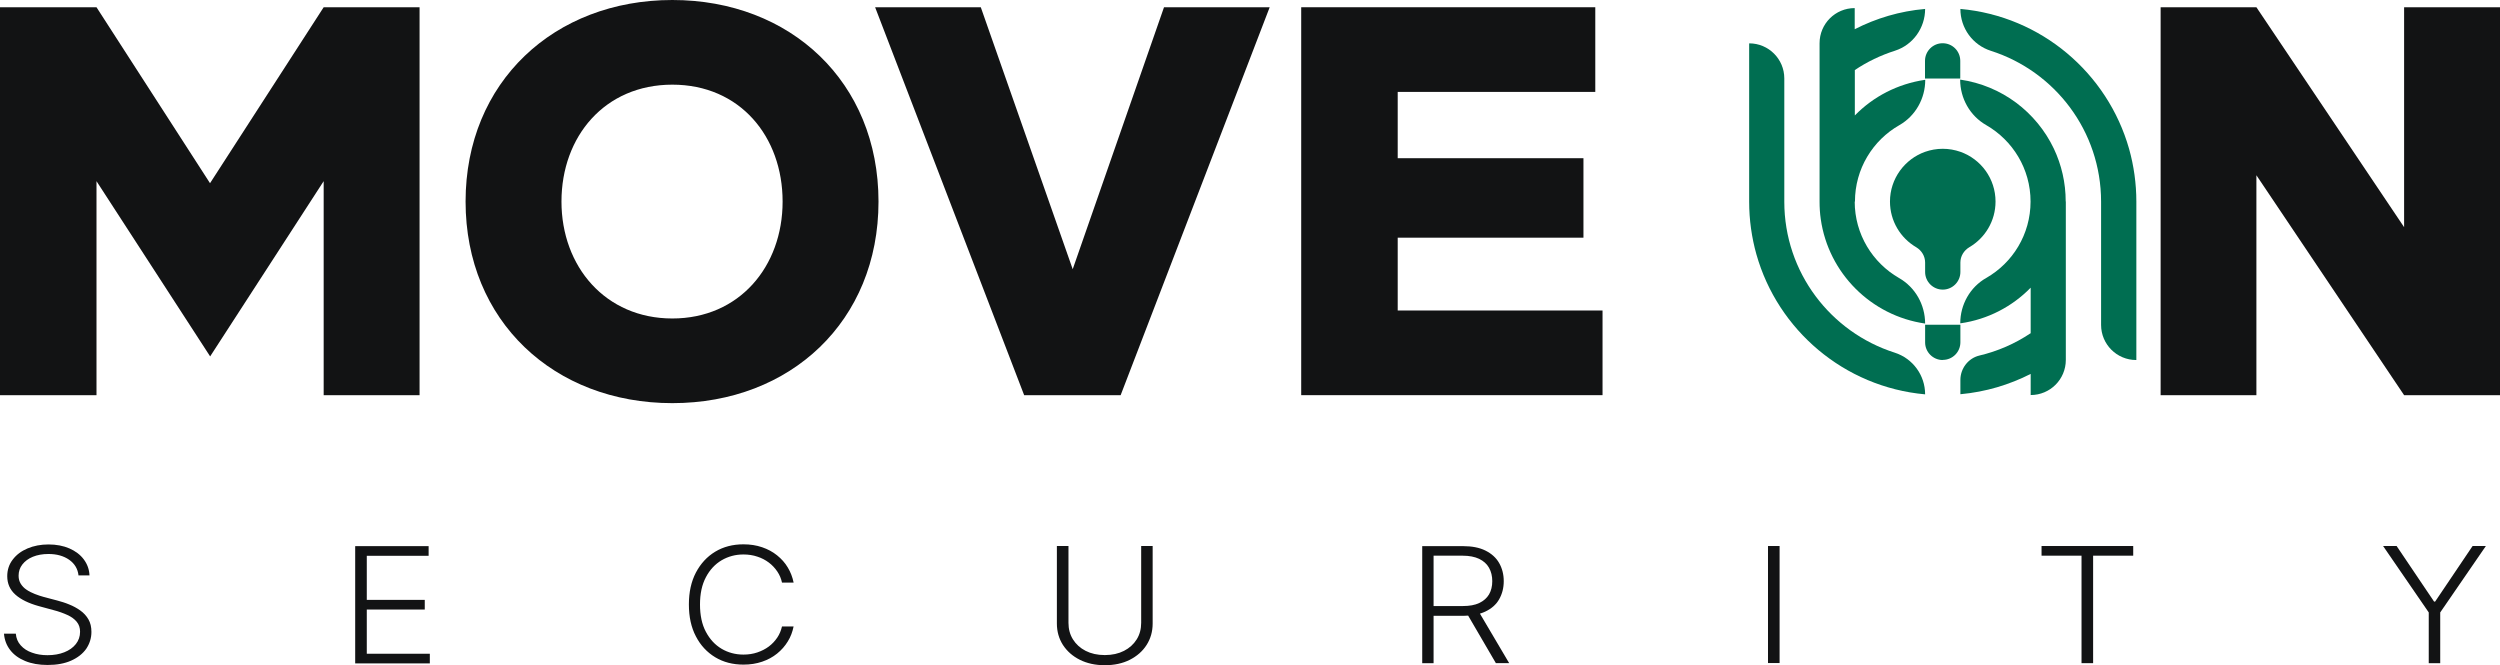 <?xml version="1.0" encoding="UTF-8"?>
<svg id="Layer_1" data-name="Layer 1" xmlns="http://www.w3.org/2000/svg" viewBox="0 0 207 55.07">
  <defs>
    <style>
      .cls-1 {
        fill: #121314;
      }
      .cls-2 {
        fill: #006E51;
      }
    </style>
  </defs>
  <g>
    <path class="cls-1" d="m6.5,47.64c-.06-.54-.32-.97-.77-1.29-.46-.32-1.03-.48-1.72-.48-.49,0-.92.08-1.29.23-.37.15-.66.37-.87.64-.21.27-.31.58-.31.93,0,.26.06.48.18.67.12.19.28.36.48.49.2.14.43.25.68.35.25.1.5.18.75.25l1.1.29c.33.09.67.19,1,.33.33.13.64.3.92.5.28.2.5.44.67.73.17.29.25.64.25,1.04,0,.52-.15.98-.43,1.4-.29.41-.71.74-1.25.98-.54.24-1.19.36-1.95.36-.71,0-1.33-.11-1.86-.33s-.94-.52-1.24-.91c-.3-.39-.47-.84-.51-1.35h.98c.03.38.17.71.41.97.24.27.55.47.93.6.38.14.81.21,1.28.21.52,0,.99-.08,1.39-.24.41-.16.73-.39.96-.68.23-.29.35-.63.35-1.02,0-.33-.09-.6-.28-.83-.18-.22-.44-.41-.77-.56-.33-.15-.71-.29-1.14-.4l-1.25-.34c-.82-.23-1.46-.54-1.91-.94-.45-.4-.68-.91-.68-1.53,0-.52.15-.98.45-1.37.3-.4.71-.71,1.23-.93.52-.22,1.1-.33,1.74-.33s1.23.11,1.73.33c.5.22.9.52,1.19.91.29.39.45.83.47,1.32h-.93Z"/>
    <path class="cls-1" d="m29.41,54.91v-9.69h6.08v.8h-5.12v3.65h4.8v.8h-4.8v3.66h5.22v.8h-6.18Z"/>
    <path class="cls-1" d="m65.71,48.24h-.96c-.07-.33-.2-.64-.39-.92-.19-.28-.42-.53-.7-.74-.28-.21-.6-.38-.95-.49-.35-.12-.74-.18-1.15-.18-.66,0-1.26.16-1.81.48-.54.32-.98.79-1.3,1.4-.33.62-.49,1.37-.49,2.26s.16,1.66.49,2.27c.33.62.76,1.08,1.3,1.4.54.32,1.15.48,1.81.48.41,0,.8-.06,1.15-.18.35-.12.67-.28.95-.49.28-.21.51-.46.7-.74.19-.28.31-.59.39-.92h.96c-.09.44-.24.86-.48,1.24-.23.38-.53.72-.89,1.01-.36.29-.77.51-1.24.67-.47.16-.98.24-1.54.24-.88,0-1.66-.2-2.34-.61-.68-.41-1.22-.99-1.6-1.73-.39-.74-.58-1.62-.58-2.64s.19-1.89.58-2.64c.39-.74.92-1.32,1.6-1.73.68-.41,1.46-.61,2.34-.61.56,0,1.07.08,1.54.24.47.16.88.38,1.24.67.36.29.66.62.89,1.01.23.38.39.8.48,1.24Z"/>
    <path class="cls-1" d="m94.48,45.21h.96v6.42c0,.66-.17,1.25-.5,1.77-.33.52-.8.93-1.39,1.23-.59.3-1.29.45-2.07.45s-1.47-.15-2.07-.45c-.6-.3-1.06-.71-1.4-1.23-.33-.52-.5-1.11-.5-1.77v-6.42h.96v6.36c0,.51.12.97.37,1.37.25.4.6.72,1.05.95s.98.35,1.59.35,1.14-.12,1.59-.35c.45-.23.8-.55,1.05-.95.25-.4.37-.86.37-1.37v-6.36Z"/>
    <path class="cls-1" d="m117.76,54.91v-9.69h3.38c.74,0,1.36.12,1.86.37s.88.59,1.13,1.03c.25.44.38.94.38,1.5s-.13,1.06-.38,1.5-.63.77-1.13,1.01c-.5.24-1.11.36-1.85.36h-2.88v-.81h2.85c.55,0,1-.08,1.36-.25.36-.17.63-.41.81-.71.18-.31.27-.68.27-1.1s-.09-.79-.27-1.11c-.18-.32-.45-.56-.82-.74-.36-.17-.82-.26-1.37-.26h-2.4v8.9h-.96Zm4.62-4.37l2.58,4.37h-1.1l-2.55-4.37h1.08Z"/>
    <path class="cls-1" d="m147.35,45.21v9.69h-.96v-9.69h.96Z"/>
    <path class="cls-1" d="m169.04,46.01v-.8h7.59v.8h-3.32v8.9h-.96v-8.9h-3.32Z"/>
    <path class="cls-1" d="m197.34,45.21h1.1l3.1,4.6h.09l3.1-4.6h1.1l-3.78,5.5v4.2h-.95v-4.2l-3.78-5.5Z"/>
  </g>
  <path class="cls-1" d="m0,.6h7.99l9.4,14.57L26.8.6h7.94v32.12h-7.94V15l-9.4,14.51L7.99,15v17.72H0V.6Z"/>
  <path class="cls-1" d="m38.55,16.69C38.55,6.79,45.89,0,55.67,0s17.07,6.79,17.07,16.69-7.28,16.69-17.07,16.69-17.12-6.79-17.12-16.69Zm7.94,0c0,5.38,3.64,9.68,9.18,9.68s9.13-4.3,9.13-9.68-3.53-9.68-9.13-9.68-9.18,4.29-9.18,9.68Z"/>
  <path class="cls-1" d="m72.46.6h8.75l7.61,21.69L96.38.6h8.75l-12.34,32.12h-7.99L72.46.6Z"/>
  <path class="cls-1" d="m107.74.6h24.35v7.01h-16.36v5.49h15.38v6.58h-15.38v6.03h16.96v7.01h-24.95V.6Z"/>
  <path class="cls-1" d="m178.9.6h7.93l12.23,18.21V.6h7.94v32.12h-7.94l-12.23-18.21v18.21h-7.93V.6Z"/>
  <g>
    <path class="cls-2" d="m153.57,16.69c0,2.71,1.48,5.07,3.67,6.33,1.35.77,2.16,2.22,2.16,3.77-4.47-.64-8-4.17-8.64-8.64-.07-.48-.1-.96-.1-1.46V3.58c0-1.61,1.3-2.91,2.91-2.91v1.75c1.78-.91,3.74-1.5,5.83-1.68,0,1.57-1,2.98-2.5,3.46-1.19.38-2.31.92-3.32,1.6v3.77s0,0,0-.01c1.52-1.56,3.55-2.62,5.81-2.95,0,0,.02,0,.02.01,0,1.54-.81,2.98-2.14,3.74-2.2,1.25-3.68,3.62-3.68,6.33Z"/>
    <path class="cls-2" d="m159.4,32.64s0,.02-.02.01c-6.68-.61-12.18-5.32-13.95-11.59-.39-1.39-.6-2.86-.6-4.37V3.6s0-.01.01-.01h0c1.6,0,2.9,1.3,2.9,2.9v10.21c0,5.86,3.84,10.81,9.14,12.5,1.5.48,2.52,1.87,2.52,3.45h0Z"/>
    <path class="cls-2" d="m176.88,29.81h0c-1.61,0-2.91-1.3-2.91-2.91v-10.2c0-5.85-3.83-10.8-9.12-12.49-1.51-.48-2.53-1.88-2.53-3.47h0c6.69.6,12.19,5.31,13.97,11.59.39,1.39.6,2.86.6,4.37v13.11Z"/>
    <path class="cls-2" d="m171.05,16.69v13.11c0,1.61-1.3,2.91-2.91,2.91v-1.76s0,.01,0,.01c-1.77.9-3.73,1.49-5.8,1.68,0,0-.02,0-.02-.01v-1.17c0-.95.65-1.8,1.57-2.02,1.53-.36,2.96-.99,4.23-1.84.01,0,.02,0,.02.01v-3.8s0,0,0,.01c-1.52,1.56-3.55,2.63-5.81,2.95-.01,0-.02,0-.02-.01,0-1.54.81-2.98,2.14-3.74,2.2-1.25,3.68-3.62,3.68-6.33s-1.48-5.07-3.67-6.33c-1.35-.77-2.16-2.22-2.16-3.77,1.72.25,3.3.92,4.63,1.91,1.33.99,2.41,2.3,3.13,3.81.63,1.33.98,2.81.98,4.37Z"/>
    <path class="cls-2" d="m160.86,23.98h0c-.8,0-1.46-.65-1.46-1.46v-.78c0-.53-.29-1-.74-1.27-1.3-.76-2.17-2.17-2.17-3.78,0-1.9,1.22-3.52,2.91-4.12.46-.16.95-.25,1.46-.25s1,.09,1.46.25c1.7.6,2.91,2.22,2.91,4.12,0,1.61-.87,3.02-2.17,3.78-.45.27-.74.74-.74,1.27v.78c0,.8-.65,1.46-1.46,1.46h0Z"/>
    <path class="cls-2" d="m162.31,6.5h-1.46s-1.46,0-1.46,0v-1.46c0-.8.65-1.46,1.46-1.46h0s0,0,0,0c.81,0,1.46.65,1.46,1.46v1.46Z"/>
    <path class="cls-2" d="m160.86,29.81h0c-.8,0-1.46-.65-1.46-1.46v-1.46s1.46,0,1.46,0h1.46s0,1.45,0,1.45c0,.81-.65,1.46-1.46,1.46h0Z"/>
  </g>
</svg>